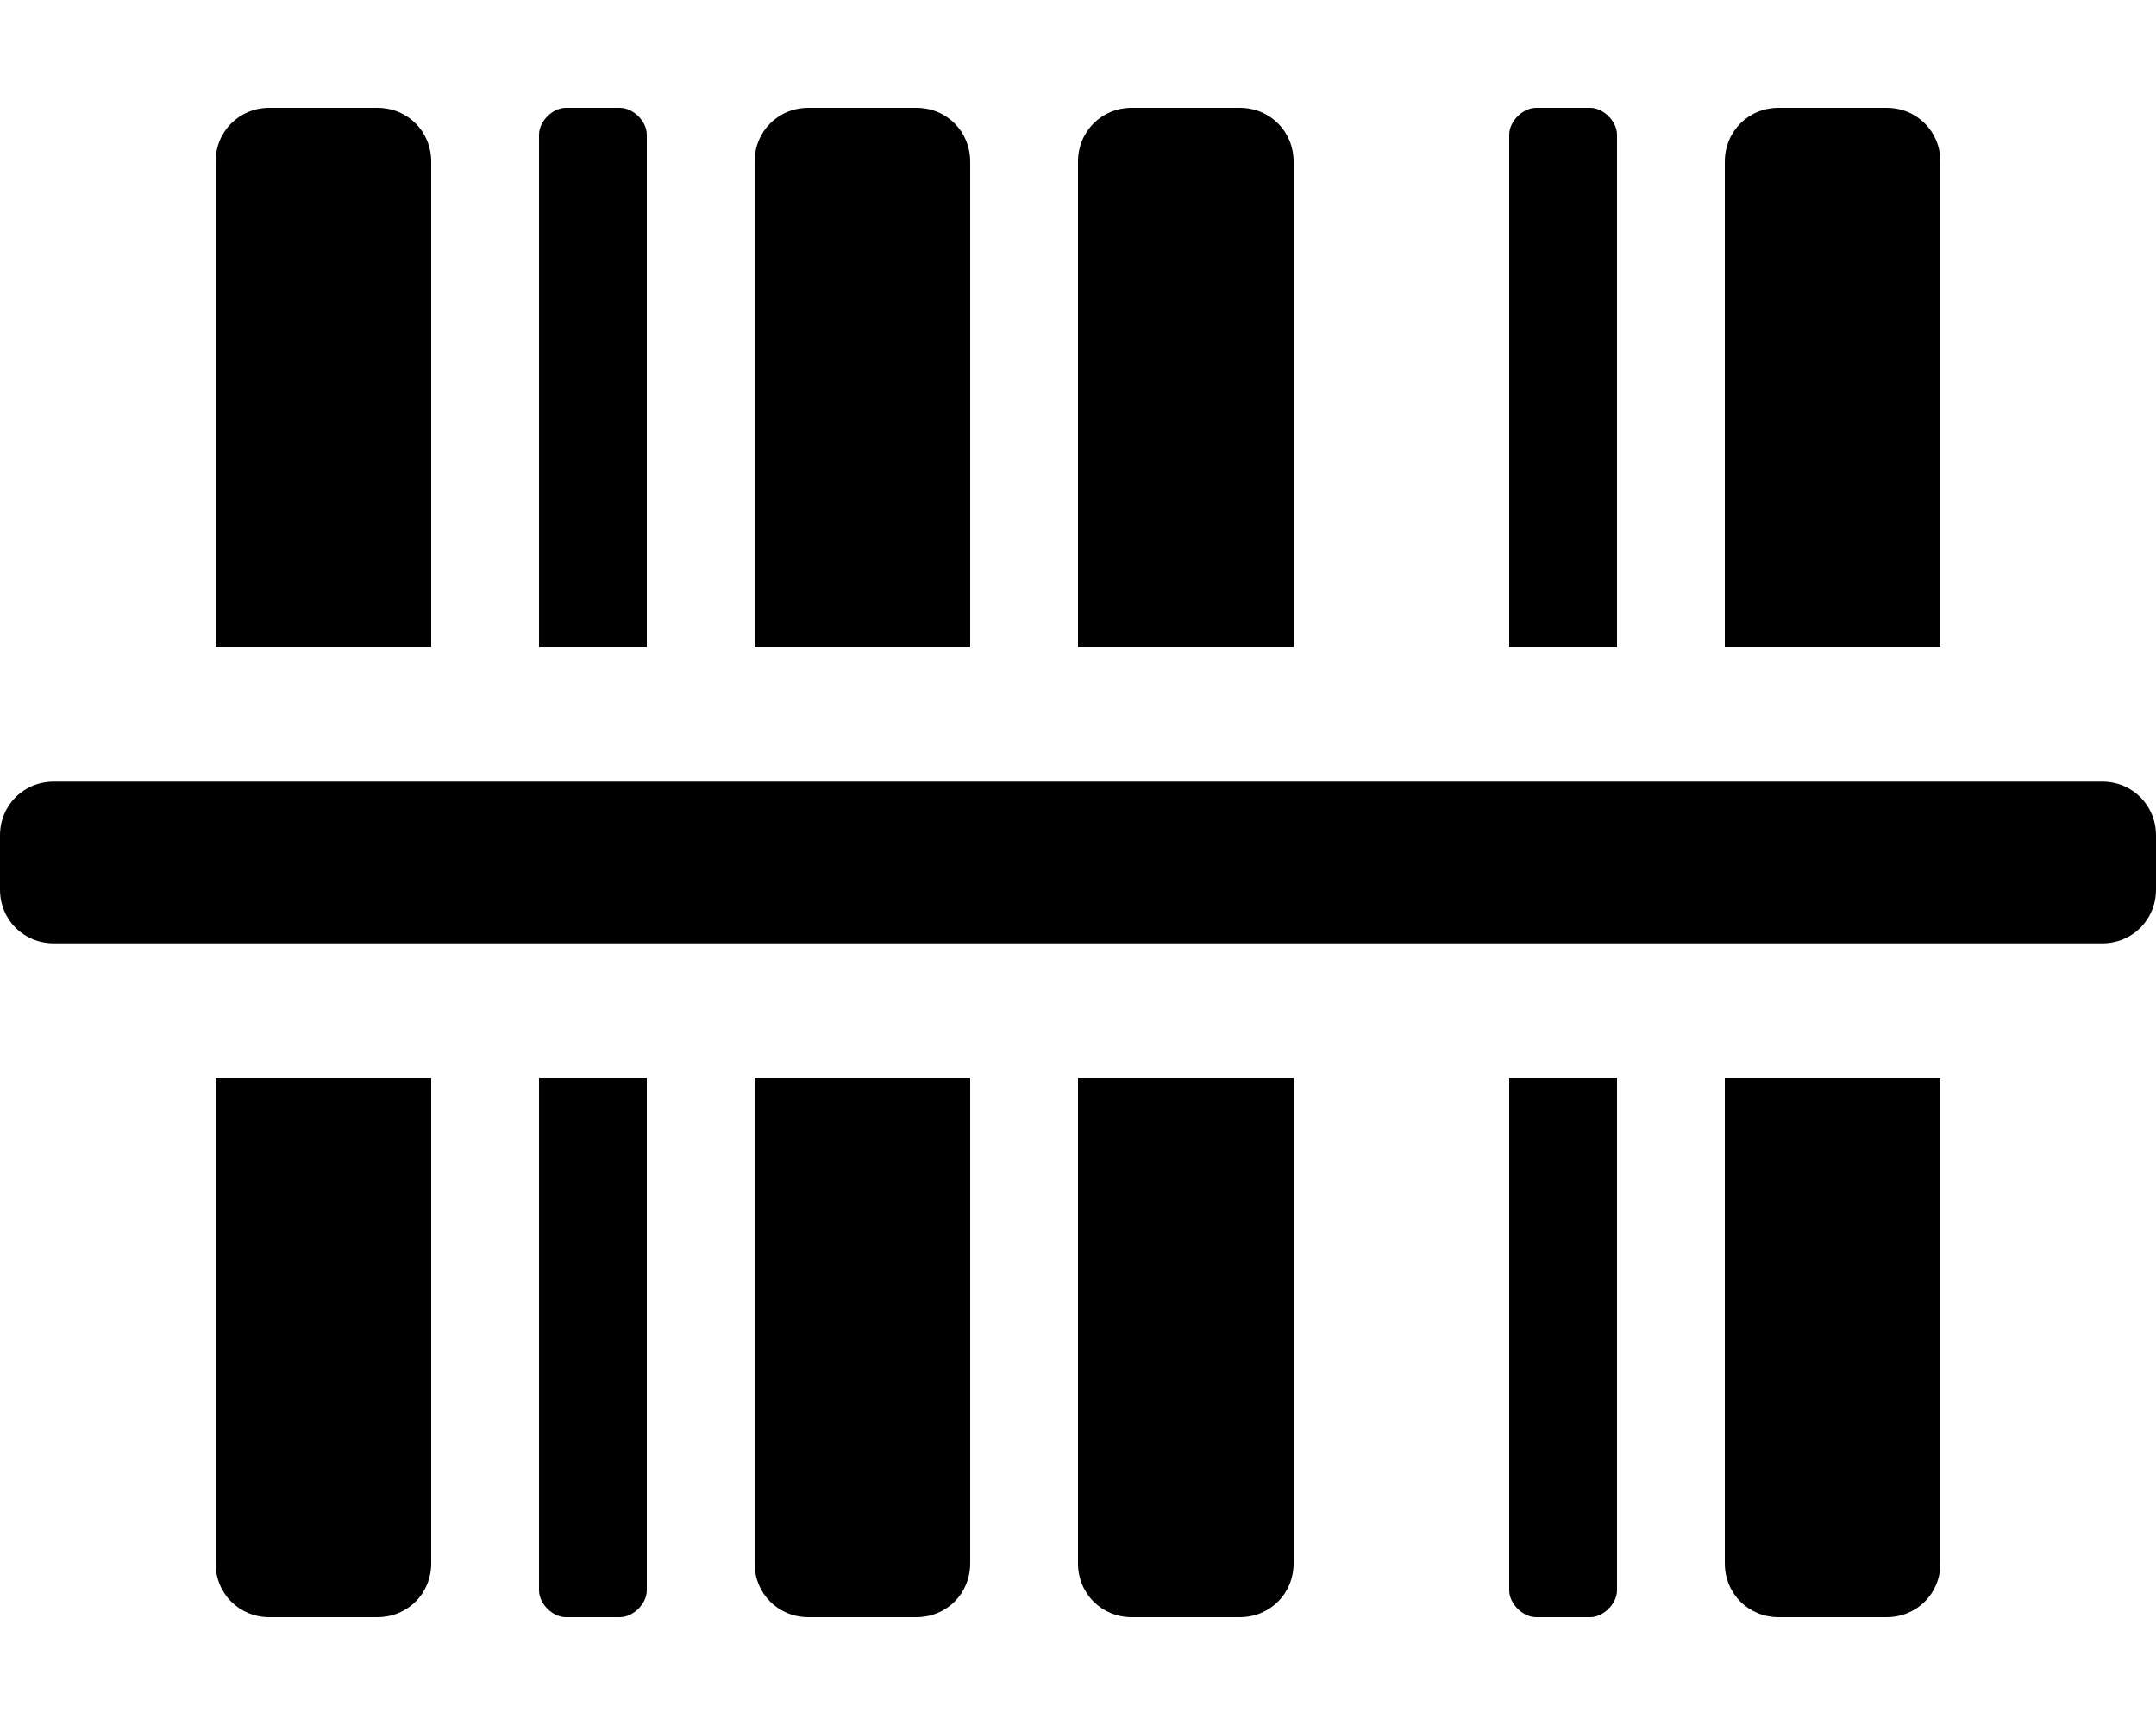 <svg xmlns="http://www.w3.org/2000/svg" viewBox="0 0 640 512"><!-- Font Awesome Pro 6.0.0-alpha1 by @fontawesome - https://fontawesome.com License - https://fontawesome.com/license (Commercial License) --><path d="M288 48C288 39 281 32 272 32H240C231 32 224 39 224 48V192H288V48ZM192 40C192 36 188 32 184 32H168C164 32 160 36 160 40V192H192V40ZM480 40C480 36 476 32 472 32H456C452 32 448 36 448 40V192H480V40ZM576 48C576 39 569 32 560 32H528C519 32 512 39 512 48V192H576V48ZM128 48C128 39 121 32 112 32H80C71 32 64 39 64 48V192H128V48ZM384 48C384 39 377 32 368 32H336C327 32 320 39 320 48V192H384V48ZM160 472C160 476 164 480 168 480H184C188 480 192 476 192 472V320H160V472ZM64 464C64 473 71 480 80 480H112C121 480 128 473 128 464V320H64V464ZM512 464C512 473 519 480 528 480H560C569 480 576 473 576 464V320H512V464ZM448 472C448 476 452 480 456 480H472C476 480 480 476 480 472V320H448V472ZM320 464C320 473 327 480 336 480H368C377 480 384 473 384 464V320H320V464ZM224 464C224 473 231 480 240 480H272C281 480 288 473 288 464V320H224V464ZM624 232H16C7 232 0 239 0 248V264C0 273 7 280 16 280H624C633 280 640 273 640 264V248C640 239 633 232 624 232Z"/></svg>